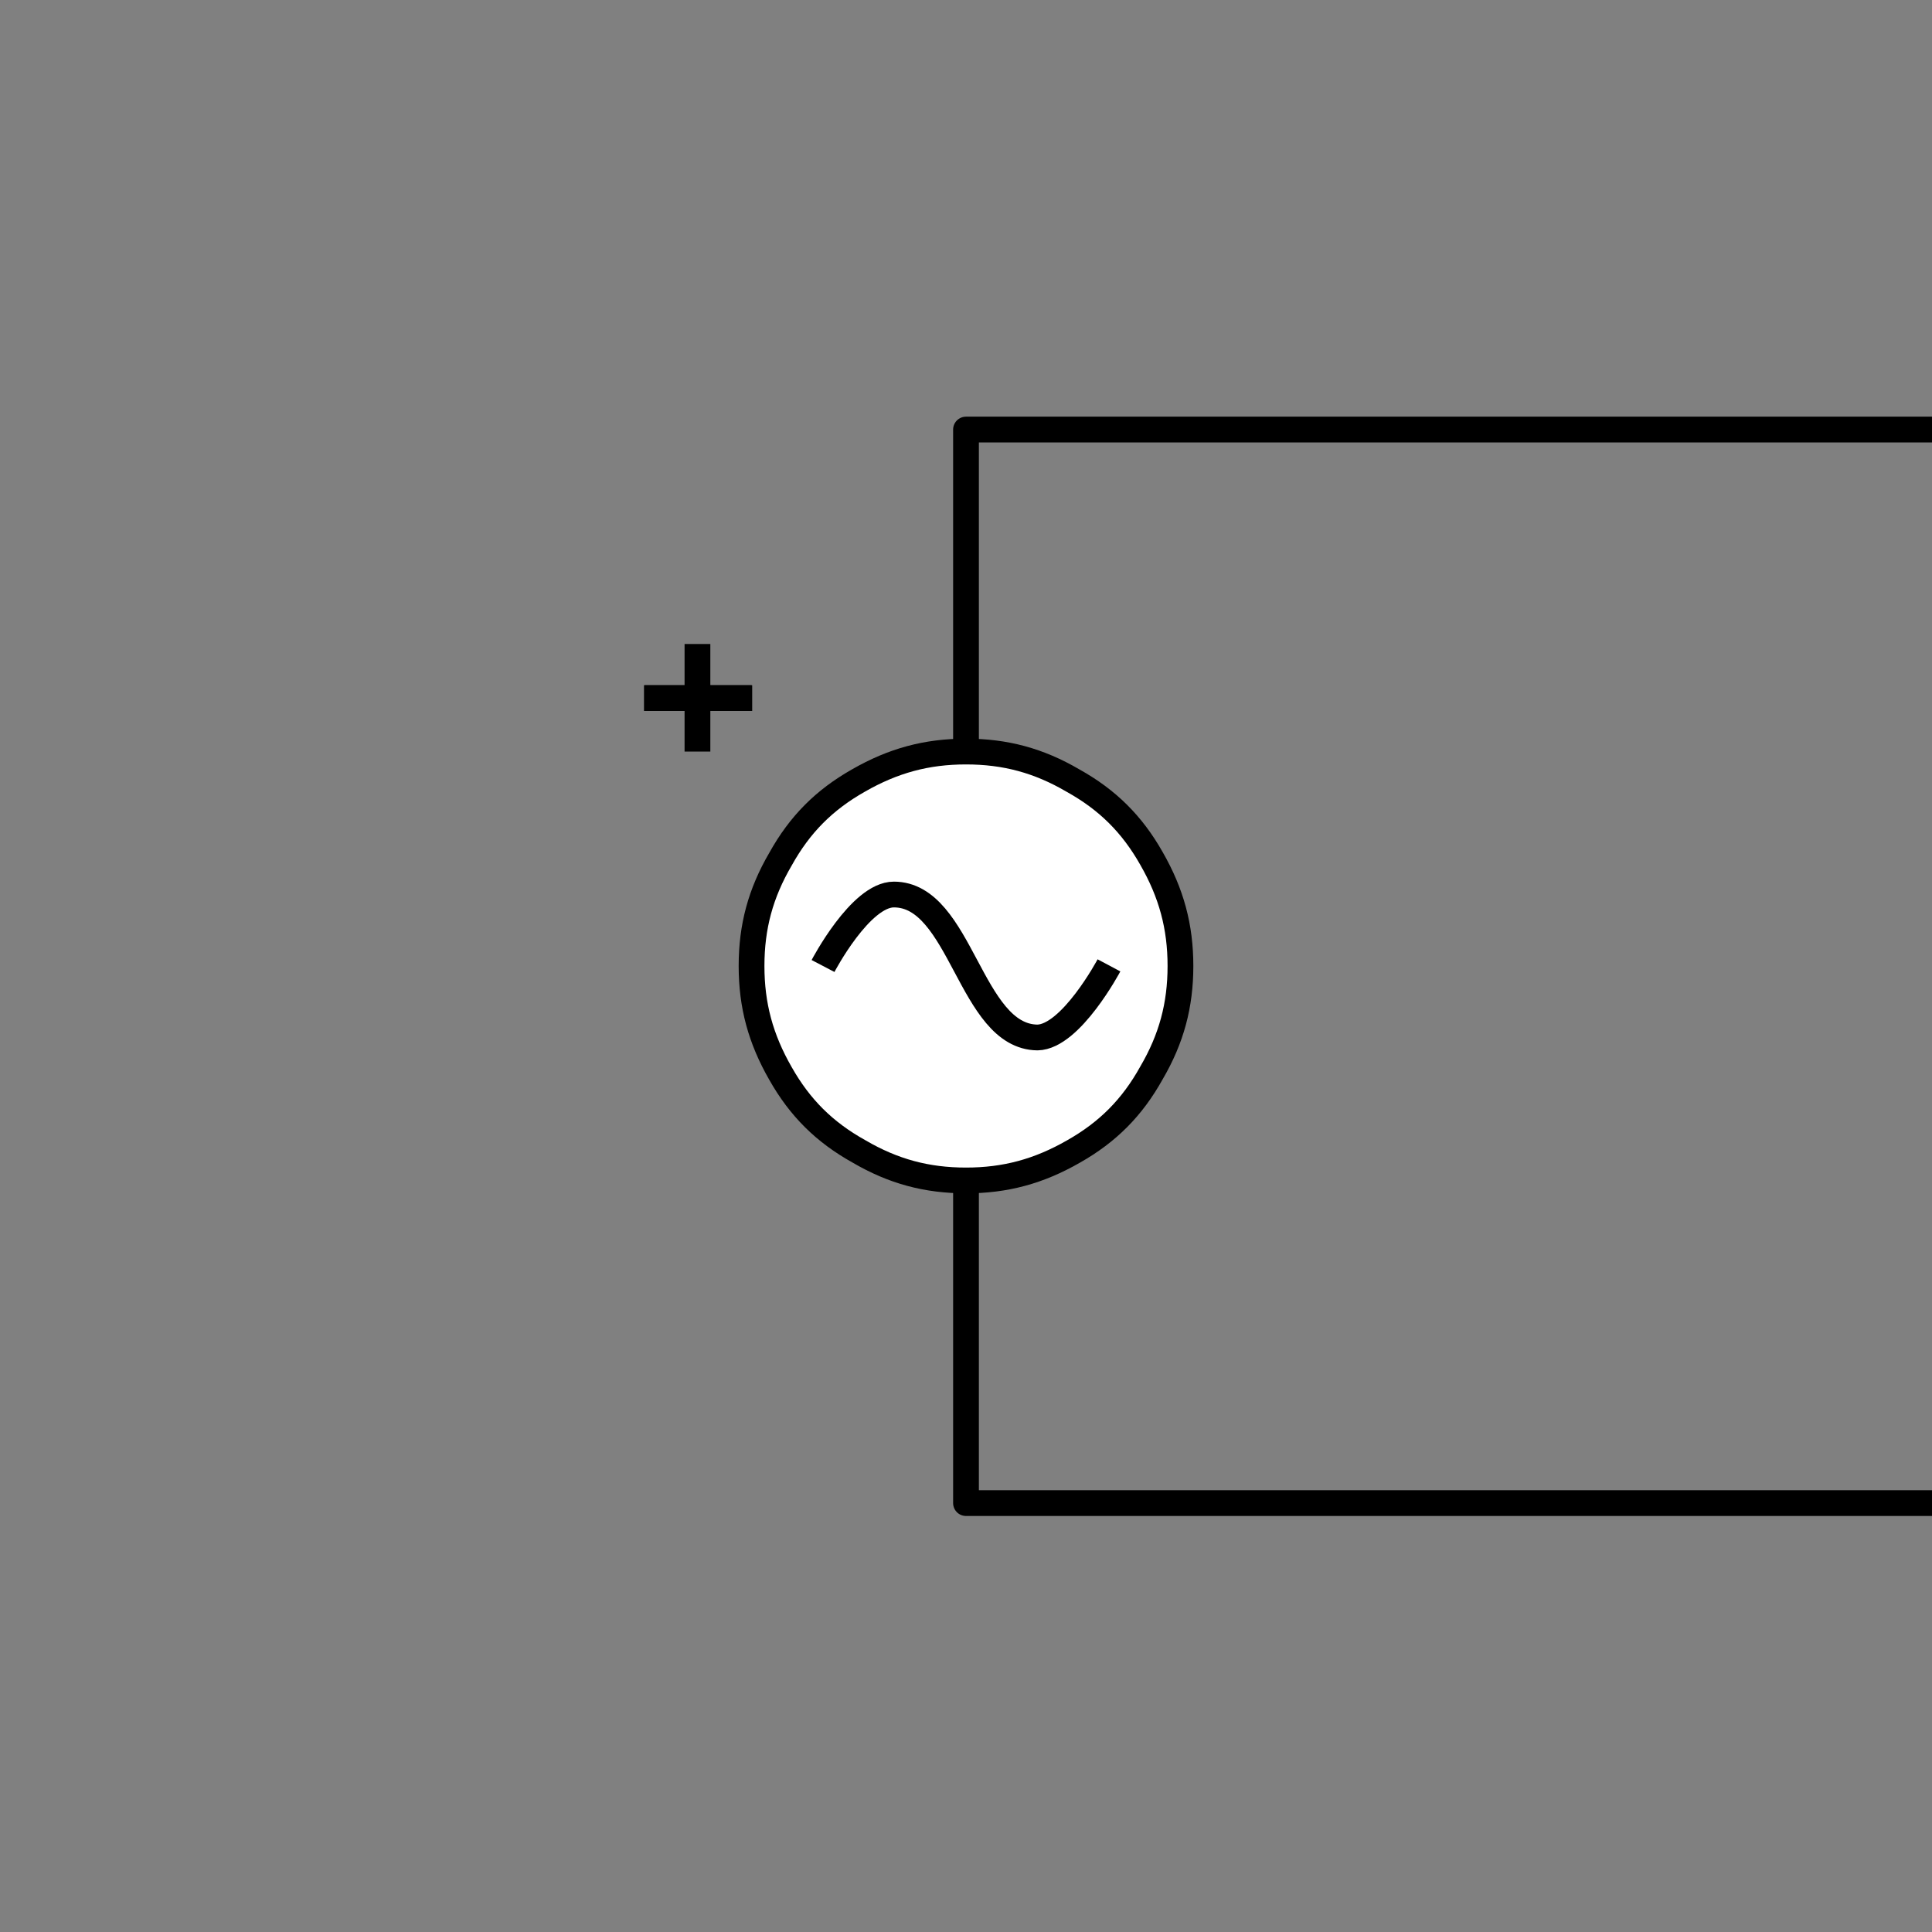 <?xml version="1.0" encoding="UTF-8"?>

<svg version="1.2" baseProfile="tiny" width="30mm" height="30mm" viewBox="0 0 3000 3000" preserveAspectRatio="xMidYMid" fill-rule="evenodd" stroke-width="28.222" stroke-linejoin="round" xmlns="http://www.w3.org/2000/svg" xmlns:ooo="http://xml.openoffice.org/svg/export" xmlns:xlink="http://www.w3.org/1999/xlink" xml:space="preserve">
 <rect x="0" y="0" width="3000" height="3000" fill="#808080" stroke="none"/>
 <defs class="ClipPathGroup">
  <clipPath id="presentation_clip_path" clipPathUnits="userSpaceOnUse">
   <rect x="0" y="0" width="3000" height="3000"/>
  </clipPath>
 </defs>
 <defs class="TextShapeIndex">
  <g ooo:slide="id1" ooo:id-list="id3 id4 id5 id6 id7 id8 id9"/>
 </defs>
 <defs class="EmbeddedBulletChars">
  <g id="bullet-char-template(57356)" transform="scale(0,-0)">
   <path d="M 580,1141 L 1163,571 580,0 -4,571 580,1141 Z"/>
  </g>
  <g id="bullet-char-template(57354)" transform="scale(0,-0)">
   <path d="M 8,1128 L 1137,1128 1137,0 8,0 8,1128 Z"/>
  </g>
  <g id="bullet-char-template(10146)" transform="scale(0,-0)">
   <path d="M 174,0 L 602,739 174,1481 1456,739 174,0 Z M 1358,739 L 309,1346 659,739 1358,739 Z"/>
  </g>
  <g id="bullet-char-template(10132)" transform="scale(0,-0)">
   <path d="M 2015,739 L 1276,0 717,0 1260,543 174,543 174,936 1260,936 717,1481 1274,1481 2015,739 Z"/>
  </g>
  <g id="bullet-char-template(10007)" transform="scale(0,-0)">
   <path d="M 0,-2 C -7,14 -16,27 -25,37 L 356,567 C 262,823 215,952 215,954 215,979 228,992 255,992 264,992 276,990 289,987 310,991 331,999 354,1012 L 381,999 492,748 772,1049 836,1024 860,1049 C 881,1039 901,1025 922,1006 886,937 835,863 770,784 769,783 710,716 594,584 L 774,223 C 774,196 753,168 711,139 L 727,119 C 717,90 699,76 672,76 641,76 570,178 457,381 L 164,-76 C 142,-110 111,-127 72,-127 30,-127 9,-110 8,-76 1,-67 -2,-52 -2,-32 -2,-23 -1,-13 0,-2 Z"/>
  </g>
  <g id="bullet-char-template(10004)" transform="scale(0,-0)">
   <path d="M 285,-33 C 182,-33 111,30 74,156 52,228 41,333 41,471 41,549 55,616 82,672 116,743 169,778 240,778 293,778 328,747 346,684 L 369,508 C 377,444 397,411 428,410 L 1163,1116 C 1174,1127 1196,1133 1229,1133 1271,1133 1292,1118 1292,1087 L 1292,965 C 1292,929 1282,901 1262,881 L 442,47 C 390,-6 338,-33 285,-33 Z"/>
  </g>
  <g id="bullet-char-template(9679)" transform="scale(0,-0)">
   <path d="M 813,0 C 632,0 489,54 383,161 276,268 223,411 223,592 223,773 276,916 383,1023 489,1130 632,1184 813,1184 992,1184 1136,1130 1245,1023 1353,916 1407,772 1407,592 1407,412 1353,268 1245,161 1136,54 992,0 813,0 Z"/>
  </g>
  <g id="bullet-char-template(8226)" transform="scale(0,-0)">
   <path d="M 346,457 C 273,457 209,483 155,535 101,586 74,649 74,723 74,796 101,859 155,911 209,963 273,989 346,989 419,989 480,963 531,910 582,859 608,796 608,723 608,648 583,586 532,535 482,483 420,457 346,457 Z"/>
  </g>
  <g id="bullet-char-template(8211)" transform="scale(0,-0)">
   <path d="M -4,459 L 1135,459 1135,606 -4,606 -4,459 Z"/>
  </g>
 </defs>
 <defs class="TextEmbeddedBitmaps"/>
 <g>
  <g id="id2" class="Master_Slide">
   <g id="bg-id2" class="Background"/>
   <g id="bo-id2" class="BackgroundObjects"/>
  </g>
 </g>
 <g class="SlideGroup">
  <g>
   <g id="id1" class="Slide" clip-path="url(#presentation_clip_path)">
    <g class="Page">
     <g class="Group">
      <g class="com.sun.star.drawing.LineShape">
       <g id="id3">
        <path fill="none" stroke="rgb(0,0,0)" stroke-width="40" stroke-linejoin="round" d="M 1000,1084 L 1167,1084"/>
       </g>
      </g>
      <g class="com.sun.star.drawing.LineShape">
       <g id="id4">
        <path fill="none" stroke="rgb(0,0,0)" stroke-width="40" stroke-linejoin="round" d="M 1083,1167 L 1083,1000"/>
       </g>
      </g>
      <g class="com.sun.star.drawing.LineShape">
       <g id="id5">
        <path fill="none" stroke="rgb(0,0,0)" stroke-width="40" stroke-linejoin="round" d="M 1001,1084 L 1168,1084"/>
       </g>
      </g>
      <g class="Group">
       <g class="com.sun.star.drawing.EllipseShape">
        <g id="id6">
         <path fill="rgb(255,255,255)" stroke="none" d="M 1500,1833 C 1439,1833 1387,1819 1334,1788 1280,1758 1242,1720 1212,1667 1181,1613 1167,1561 1167,1500 1167,1439 1181,1387 1212,1334 1242,1280 1280,1242 1333,1212 1387,1181 1439,1167 1500,1167 1561,1167 1613,1181 1666,1212 1720,1242 1758,1280 1788,1333 1819,1387 1833,1439 1833,1500 1833,1561 1819,1613 1788,1666 1758,1720 1720,1758 1667,1788 1613,1819 1561,1833 1500,1833 L 1500,1833 Z"/>
         <path fill="none" stroke="rgb(0,0,0)" stroke-width="40" stroke-linejoin="round" d="M 1500,1833 C 1439,1833 1387,1819 1334,1788 1280,1758 1242,1720 1212,1667 1181,1613 1167,1561 1167,1500 1167,1439 1181,1387 1212,1334 1242,1280 1280,1242 1333,1212 1387,1181 1439,1167 1500,1167 1561,1167 1613,1181 1666,1212 1720,1242 1758,1280 1788,1333 1819,1387 1833,1439 1833,1500 1833,1561 1819,1613 1788,1666 1758,1720 1720,1758 1667,1788 1613,1819 1561,1833 1500,1833 L 1500,1833 Z"/>
        </g>
       </g>
       <g class="com.sun.star.drawing.OpenBezierShape">
        <g id="id7">
         <path fill="none" stroke="rgb(0,0,0)" stroke-width="40" stroke-linejoin="round" d="M 1278,1500 C 1278,1500 1336,1389 1388,1389 1493,1389 1506,1610 1611,1611 1663,1610 1722,1499 1722,1499"/>
        </g>
       </g>
      </g>
      <g class="com.sun.star.drawing.PolyLineShape">
       <g id="id8">
        <path fill="none" stroke="rgb(0,0,0)" stroke-width="40" stroke-linejoin="round" d="M 1500,1834 L 1500,2334 3000,2334"/>
       </g>
      </g>
      <g class="com.sun.star.drawing.PolyLineShape">
       <g id="id9">
        <path fill="none" stroke="rgb(0,0,0)" stroke-width="40" stroke-linejoin="round" d="M 1500,1167 L 1500,667 3000,667"/>
       </g>
      </g>
     </g>
    </g>
   </g>
  </g>
 </g>
</svg>